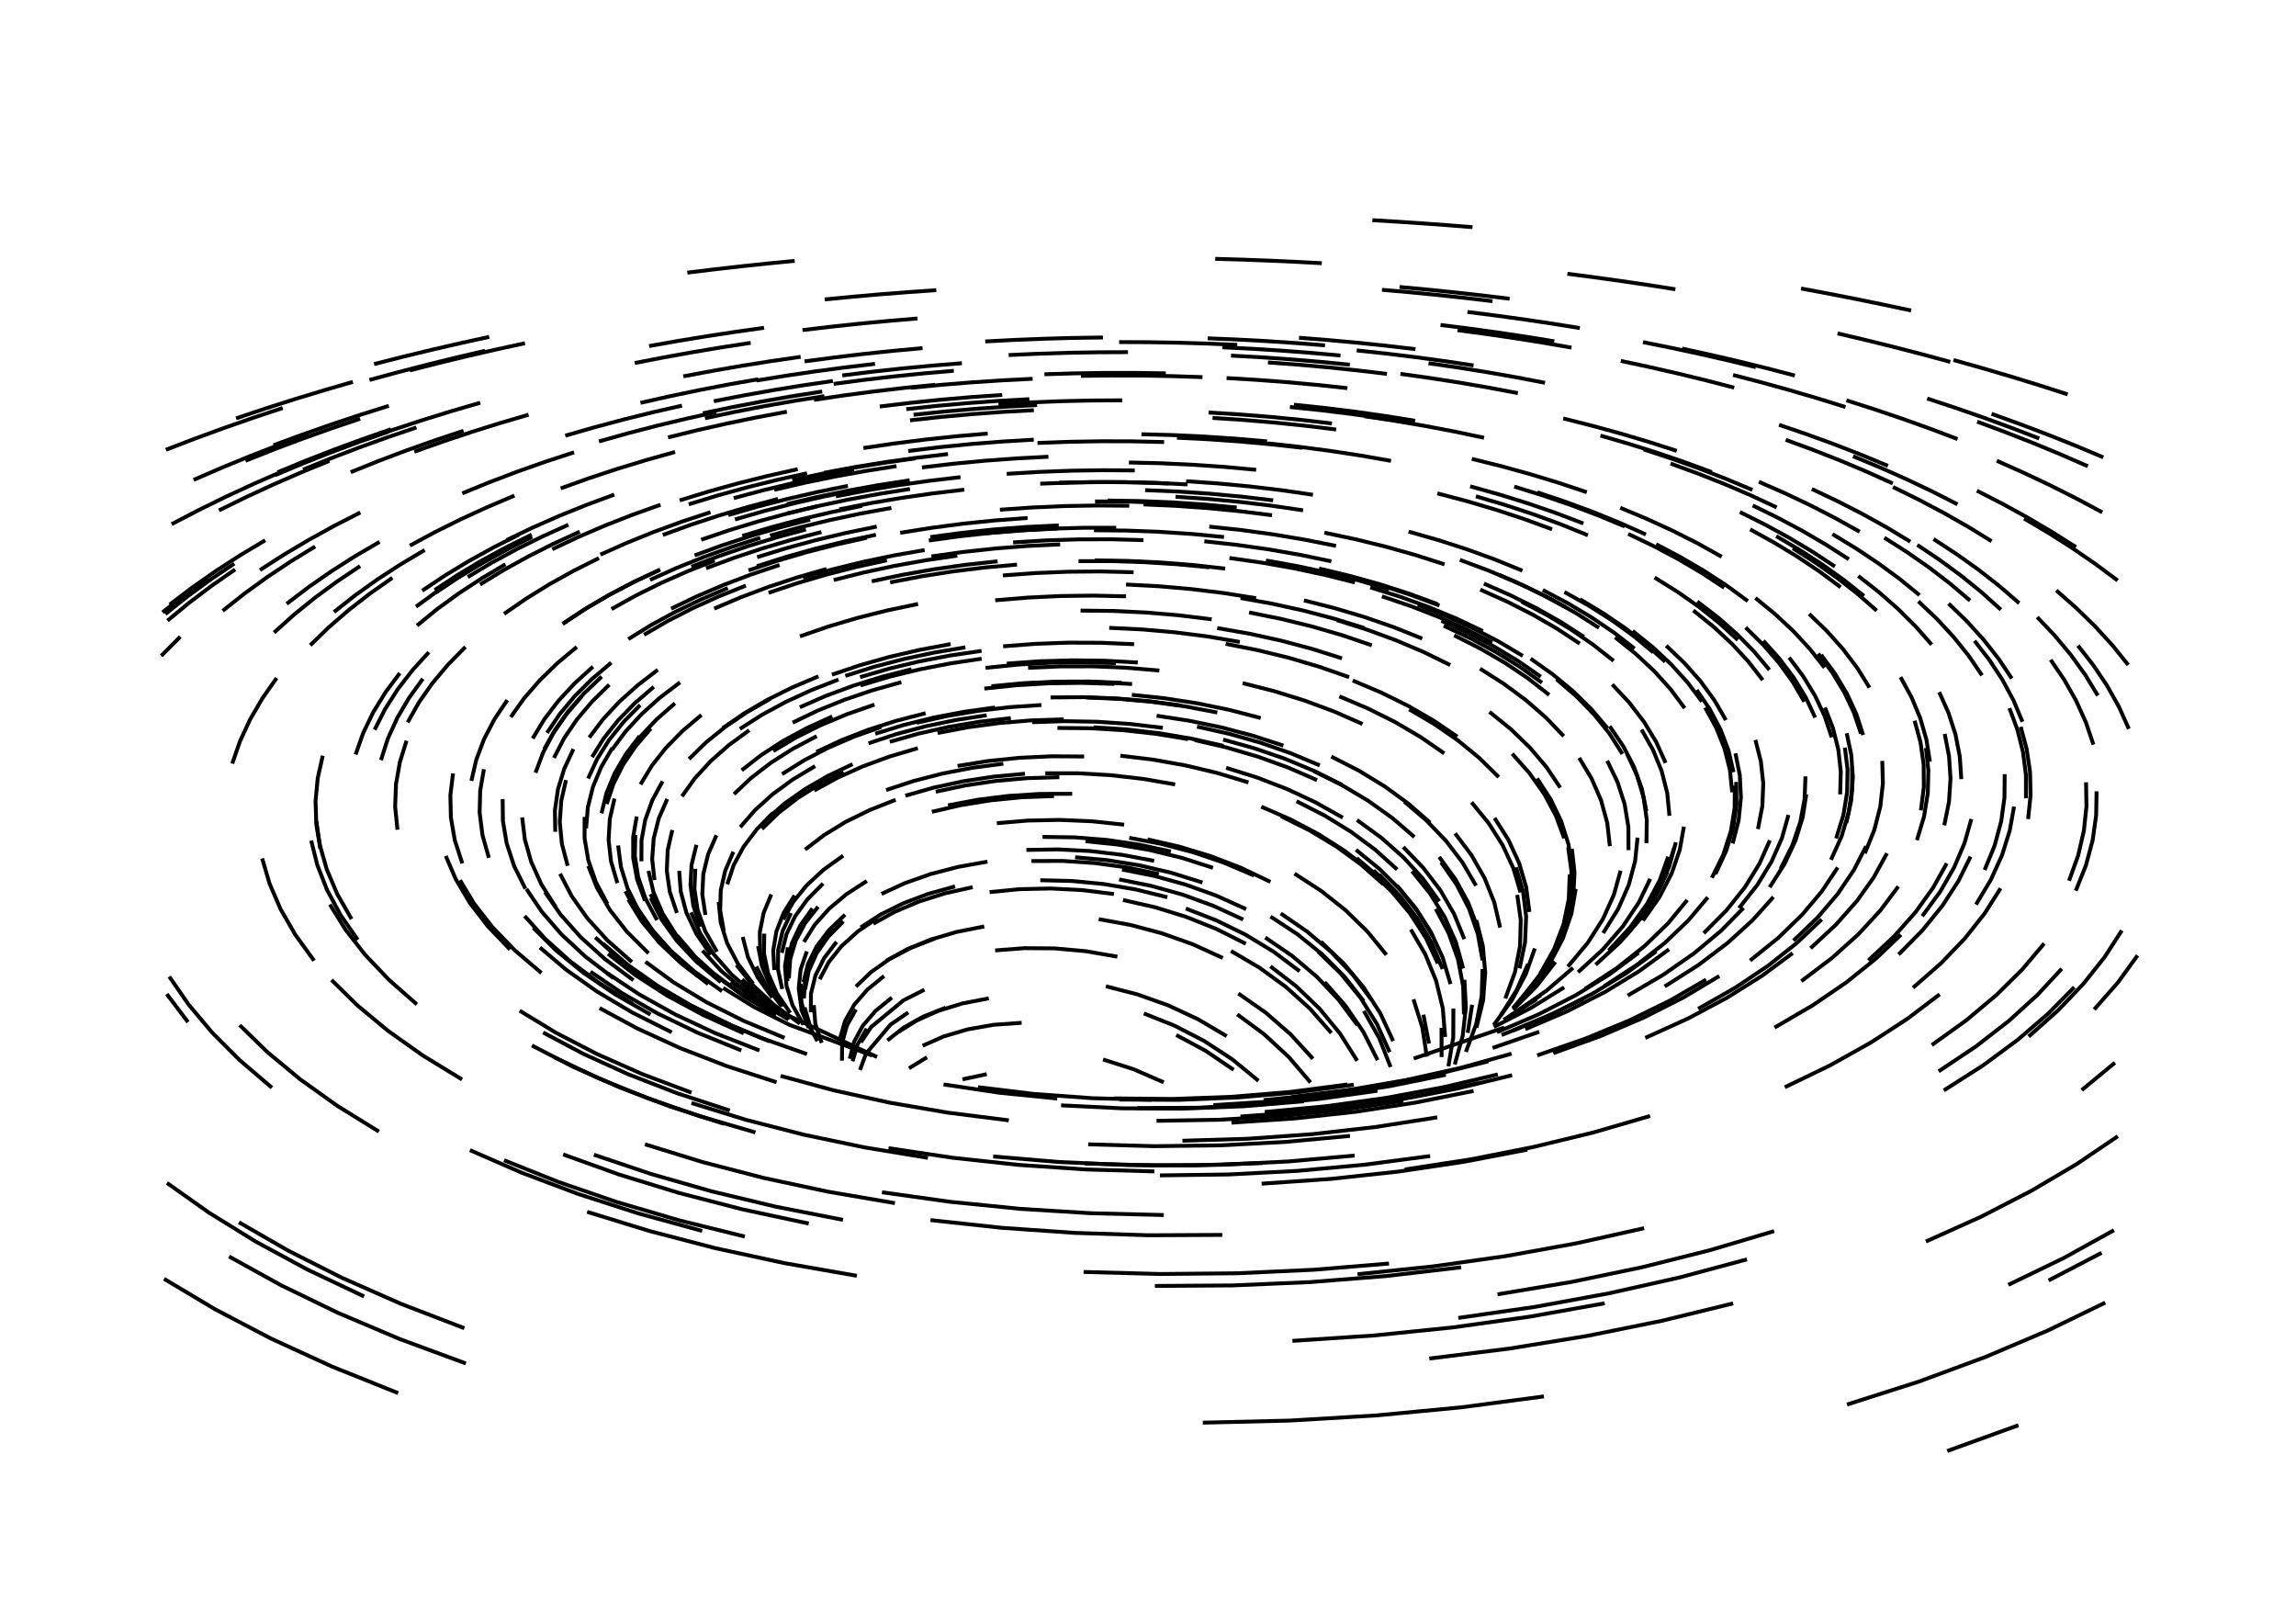<svg height="210mm" viewBox="0 0 297 210" width="297mm" xmlns="http://www.w3.org/2000/svg">
<g fill="none" stroke="black" stroke-width="0.5">
<polyline points="21.221 165.397 27.81 169.328 35.059 173.122 42.96 176.749 51.497 180.176"/>
<polyline points="29.628 162.508 36.343 166.223 43.697 169.788 51.679 173.172 60.267 176.344"/>
<polyline points="75.948 156.732 83.996 159.208 92.526 161.429 101.489 163.369 110.831 165.006"/>
<polyline points="114.087 154.2 122.908 155.435 131.973 156.346 141.21 156.918 150.542 157.144"/>
<polyline points="150.033 152.017 158.937 151.898 167.785 151.436 176.496 150.638 184.999 149.514"/>
<polyline points="181.718 151.253 190.181 149.952 198.328 148.35 206.102 146.469 213.45 144.332"/>
<polyline points="212.827 134.237 218.397 131.707 223.439 129.017 227.939 126.195 231.891 123.269"/>
<polyline points="232 121.658 235.136 118.643 237.735 115.589 239.812 112.517 241.386 109.45"/>
<polyline points="241.229 110.366 242.462 107.312 243.231 104.292 243.563 101.322 243.483 98.413"/>
<polyline points="241.011 95.058 240.115 92.326 238.892 89.685 237.369 87.139 235.57 84.692"/>
<polyline points="236.013 86.35 234.121 83.94 231.985 81.634 229.627 79.433 227.067 77.337"/>
<polyline points="226.093 77.741 223.362 75.744 220.463 73.854 217.414 72.07 214.229 70.39"/>
<polyline points="212.9 69.131 209.527 67.62 206.054 66.209 202.494 64.895 198.854 63.679"/>
<polyline points="200.765 68.453 197.176 67.138 193.5 65.927 189.748 64.818 185.928 63.809"/>
<polyline points="179.935 59.608 175.987 58.914 172.007 58.306 168 57.782 163.97 57.343"/>
<polyline points="163.904 57.085 159.859 56.733 155.799 56.462 151.729 56.271 147.651 56.161"/>
<polyline points="150.585 57.172 146.492 57.079 142.395 57.068 138.299 57.139 134.207 57.292"/>
<polyline points="133.722 56.866 129.645 57.108 125.578 57.432 121.526 57.837 117.493 58.325"/>
<polyline points="118.382 59.286 114.359 59.855 110.364 60.51 106.403 61.253 102.481 62.085"/>
<polyline points="103.192 60.676 99.3 61.552 95.453 62.516 91.657 63.571 87.92 64.716"/>
<polyline points="85.44 65.284 81.812 66.578 78.262 67.967 74.801 69.454 71.438 71.038"/>
<polyline points="68.837 69.435 65.537 71.092 62.347 72.846 59.28 74.701 56.349 76.656"/>
<polyline points="54.937 71.139 51.812 72.995 48.805 74.949 45.931 77.001 43.202 79.155"/>
<polyline points="46.581 73.212 43.591 75.212 40.731 77.311 38.013 79.51 35.454 81.81"/>
<polyline points="35.783 87.693 33.948 90.31 32.364 93.028 31.054 95.844 30.041 98.756"/>
<polyline points="41.751 97.734 41.102 100.631 40.816 103.61 40.92 106.661 41.441 109.775"/>
<polyline points="40.252 108.714 41.045 111.872 42.296 115.074 44.033 118.306 46.276 121.549"/>
<polyline points="42.67 116.98 44.687 120.227 47.223 123.477 50.298 126.71 53.927 129.904"/>
<polyline points="42.879 126.739 46.251 130.05 50.186 133.316 54.691 136.512 59.773 139.614"/>
<polyline points="60.787 148.754 67.498 151.678 74.762 154.414 82.553 156.933 90.835 159.207"/>
<polyline points="83.427 147.995 90.868 150.293 98.771 152.344 107.089 154.123 115.766 155.606"/>
<polyline points="120.361 157.803 129.593 158.798 139.012 159.454 148.544 159.762 158.108 159.717"/>
<polyline points="163.199 153.09 172.116 152.475 180.864 151.527 189.371 150.259 197.568 148.687"/>
<polyline points="198.847 136.495 205.056 134.337 210.786 131.965 216.007 129.409 220.695 126.699"/>
<polyline points="219.667 130.471 224.482 127.734 228.751 124.875 232.471 121.924 235.644 118.907"/>
<polyline points="234.213 122.636 237.472 119.607 240.195 116.536 242.394 113.446 244.088 110.358"/>
<polyline points="247.963 108.666 248.887 105.6 249.372 102.582 249.445 99.622 249.131 96.732"/>
<polyline points="249.646 98.513 249.192 95.651 248.389 92.87 247.264 90.175 245.842 87.574"/>
<polyline points="241.828 88.934 240.253 86.4 238.411 83.964 236.327 81.63 234.022 79.399"/>
<polyline points="238.097 75.948 235.382 73.93 232.517 72.011 229.516 70.191 226.393 68.467"/>
<polyline points="229.82 65.622 226.499 64.076 223.098 62.617 219.627 61.244 216.093 59.954"/>
<polyline points="216.897 58.315 213.284 57.155 209.63 56.071 205.938 55.059 202.214 54.12"/>
<polyline points="199.852 49.51 196.101 48.793 192.339 48.134 188.567 47.53 184.786 46.982"/>
<polyline points="183.097 45.159 179.337 44.718 175.573 44.325 171.806 43.981 168.036 43.685"/>
<polyline points="171.398 44.669 167.61 44.368 163.818 44.116 160.024 43.912 156.228 43.755"/>
<polyline points="160.042 44.599 156.226 44.437 152.409 44.324 148.59 44.259 144.768 44.243"/>
<polyline points="145.912 45.544 142.053 45.561 138.194 45.629 134.334 45.749 130.474 45.92"/>
<polyline points="133.576 48.99 129.639 49.191 125.705 49.451 121.775 49.771 117.851 50.152"/>
<polyline points="120.938 49.77 117.016 50.163 113.102 50.618 109.196 51.135 105.301 51.715"/>
<polyline points="106.643 51.233 102.758 51.849 98.887 52.53 95.031 53.277 91.193 54.09"/>
<polyline points="92.641 53.298 88.816 54.142 85.012 55.053 81.232 56.035 77.479 57.088"/>
<polyline points="74.259 58.5 70.576 59.706 66.934 60.991 63.341 62.356 59.8 63.803"/>
<polyline points="66.546 64.098 63.048 65.581 59.623 67.151 56.279 68.812 53.025 70.566"/>
<polyline points="49.101 70.079 45.926 71.937 42.856 73.891 39.905 75.942 37.084 78.092"/>
<polyline points="30.417 73.647 27.381 75.756 24.459 77.963 21.662 80.27"/>
<polyline points="23.322 82.347 20.854 84.83"/>
<polyline points="26.893 74.756 23.898 76.925 21.021 79.194"/>
<polyline points="30.302 72.89 27.218 74.969 24.241 77.145 21.383 79.42"/>
<polyline points="34.307 69.872 31.075 71.81 27.931 73.841 24.887 75.968 21.954 78.194"/>
<polyline points="40.764 70.681 37.608 72.616 34.555 74.647 31.616 76.775 28.803 79.003"/>
<polyline points="36.395 61.019 32.791 62.591 29.221 64.242 25.69 65.975 22.204 67.792"/>
<polyline points="36.572 52.769 32.796 54.023 29.017 55.34 25.236 56.721 21.456 58.17"/>
<polyline points="39.807 56.167 36.095 57.534 32.395 58.97 28.712 60.479 25.047 62.063"/>
<polyline points="42.602 59.603 38.98 61.088 35.39 62.649 31.836 64.291 28.324 66.014"/>
<polyline points="46.608 66.282 43.24 68.006 39.949 69.82 36.741 71.725 33.629 73.725"/>
<polyline points="50.761 74.728 47.869 76.758 45.123 78.888 42.538 81.12 40.131 83.455"/>
<polyline points="51.717 87.057 49.862 89.542 48.274 92.128 46.977 94.811 45.997 97.586"/>
<polyline points="52.587 95.807 51.726 98.568 51.225 101.411 51.113 104.33 51.417 107.313"/>
<polyline points="57.66 110.701 58.963 113.725 60.77 116.764 63.101 119.797 65.975 122.802"/>
<polyline points="69.84 122.544 73.262 125.442 77.248 128.256 81.795 130.957 86.896 133.517"/>
<polyline points="88.327 129.525 93.155 131.985 98.518 134.265 104.387 136.334"/>
<polyline points="108.168 135.088"/>
<polyline points="112.12 133.044 110.923 135.089 110.287 137.259"/>
<polyline points="112.952 137.574"/>
<polyline points="115.985 137.716"/>
<polyline points="119.906 136.74 117.59 138.165"/>
<polyline points="122.055 140.256 129.285 141.33 136.762 142.079"/>
<polyline points="137.261 142.957 145.082 143.343 152.979 143.384 160.869 143.078 168.669 142.43"/>
<polyline points="167.062 141.882 174.601 140.943 181.905 139.683 188.902 138.121 195.53 136.28"/>
<polyline points="193.073 135.534 199.105 133.445"/>
<polyline points="197.31 133.11 202.741 130.787 207.665 128.268 212.056 125.587 215.898 122.777"/>
<polyline points="215.335 127.584 219.674 124.829 223.464 121.964 226.703 119.016 229.397 116.015"/>
<polyline points="228.915 114.759 230.842 111.728 232.259 108.701 233.188 105.698 233.653 102.735"/>
<polyline points="238.029 102.74 238.118 99.82 237.802 96.968 237.11 94.194 236.069 91.506"/>
<polyline points="234.803 92.8 233.566 90.168 232.02 87.634 230.191 85.201 228.103 82.874"/>
<polyline points="224.799 82.775 222.403 80.587 219.796 78.511 216.998 76.546 214.028 74.692"/>
<polyline points="210.179 68.098 206.73 66.66 203.191 65.322 199.569 64.08 195.876 62.934"/>
<polyline points="191.969 56.623 188.137 55.812 184.274 55.078 180.385 54.418 176.473 53.831"/>
<polyline points="172.842 55.553 168.867 55.065 164.874 54.654 160.867 54.317 156.847 54.054"/>
<polyline points="155.546 48.775 151.618 48.646 147.687 48.575 143.753 48.564 139.819 48.611"/>
<polyline points="142.676 43.648 138.87 43.705 135.063 43.81 131.255 43.961 127.446 44.16"/>
<polyline points="124.43 46.977 120.557 47.289 116.685 47.656 112.818 48.078 108.955 48.557"/>
<polyline points="107.736 49.273 103.872 49.837 100.017 50.461 96.172 51.145 92.339 51.891"/>
<polyline points="88.21 52.46 84.408 53.331 80.625 54.268 76.862 55.273 73.123 56.347"/>
<polyline points="68.377 53.633 64.649 54.729 60.94 55.891 57.253 57.122 53.59 58.423"/>
<polyline points="53.867 55.284 50.171 56.541 46.493 57.867 42.837 59.264 39.207 60.734"/>
<polyline points="46.582 54.156 42.858 55.414 39.142 56.737 35.439 58.13 31.75 59.592"/>
<polyline points="45.642 49.393 41.877 50.485 38.104 51.633 34.325 52.839 30.539 54.106"/>
<polyline points="50.215 55.828 46.524 57.127 42.851 58.496 39.201 59.937 35.577 61.453"/>
<polyline points="50.57 55.517 46.874 56.802 43.196 58.157 39.538 59.583 35.905 61.083"/>
<polyline points="50.295 52.488 46.559 53.665 42.827 54.905 39.103 56.21 35.389 57.582"/>
<polyline points="59.961 55.712 56.271 56.943 52.605 58.245 48.967 59.62 45.36 61.069"/>
<polyline points="62.122 52.086 58.391 53.176 54.669 54.329 50.96 55.547 47.265 56.831"/>
<polyline points="62.743 45.369 59.02 46.238 55.287 47.155 51.545 48.123 47.794 49.142"/>
<polyline points="63.284 43.567 59.581 44.379 55.865 45.235 52.135 46.138 48.393 47.089"/>
<polyline points="67.905 44.39 64.194 45.198 60.473 46.053 56.743 46.956 53.004 47.909"/>
<polyline points="67.114 69.149 63.815 70.813 60.624 72.575 57.554 74.436 54.617 76.397"/>
<polyline points="55.477 84.348 53.336 86.704 51.437 89.163 49.803 91.723 48.459 94.381"/>
<polyline points="54.702 87.786 52.904 90.271 51.385 92.856 50.168 95.537 49.279 98.31"/>
<polyline points="58.603 100.027 58.258 102.848 58.326 105.737 58.832 108.683 59.805 111.671"/>
<polyline points="59.505 113.842 61.333 116.875 63.688 119.902 66.586 122.899 70.04 125.843"/>
<polyline points="67.224 130.722 71.958 133.594 77.251 136.336 83.089 138.921 89.453 141.32"/>
<polyline points="89.445 142.659 96.47 144.826 103.944 146.747 111.818 148.396 120.037 149.752"/>
<polyline points="114.934 148.495 123.22 149.737 131.762 150.66 140.486 151.252 149.317 151.504"/>
<polyline points="152.956 147.537 161.4 147.28 169.759 146.684 177.954 145.757 185.913 144.512"/>
<polyline points="187.359 137.908 187.988 134.137 188.003 130.435"/>
<polyline points="189.372 131.187 189.268 127.574 188.599 124.076 187.405 120.725 185.73 117.548"/>
<polyline points="186.172 116.574 184.046 113.623 181.536 110.88 178.686 108.356 175.539 106.059"/>
<polyline points="173.705 105.759 170.199 103.788 166.49 102.055 162.615 100.561 158.608 99.304"/>
<polyline points="158.258 96.464 154.124 95.534 149.928 94.825 145.696 94.336 141.453 94.064"/>
<polyline points="140.242 97.842 136.04 97.812 131.891 98.008 127.823 98.425 123.864 99.06"/>
<polyline points="118.724 96.764 115.057 97.85 111.58 99.128 108.324 100.593 105.321 102.238"/>
<polyline points="105.436 99.085 102.542 100.823 99.941 102.725 97.664 104.78 95.748 106.978"/>
<polyline points="92.68 108.024 91.599 110.482 90.977 113.033 90.849 115.657 91.246 118.331"/>
<polyline points="89.4 118.002 90.579 120.723 92.333 123.428 94.677 126.083 97.618 128.652"/>
<polyline points="97.525 128.828 101.227 131.256"/>
<polyline points="102.763 131.947"/>
<polyline points="103.015 132.512"/>
<polyline points="103.598 130.438 104.612 132.935"/>
<polyline points="104.072 130.295 104.816 132.777"/>
<polyline points="105.27 130.003 105.471 132.43 106.287 134.878"/>
<polyline points="110.719 130.551 109.549 132.654 108.933 134.878 108.913 137.181"/>
<polyline points="100.981 139.151 107.809 141.011 115.043 142.605 122.625 143.907 130.491 144.899"/>
<polyline points="128.474 149.57 137.06 150.293 145.784 150.679 154.569 150.722 163.333 150.422"/>
<polyline points="165.402 144.156 173.331 143.351 181.053 142.222 188.495 140.786 195.593 139.064"/>
<polyline points="194.235 133.865 199.79 131.621 204.849 129.167"/>
<polyline points="205.045 127.892 209.185 125.173 212.77 122.328 215.793 119.392 218.258 116.396"/>
<polyline points="221.441 113.538 222.924 110.509 223.896 107.497 224.383 104.522 224.411 101.601"/>
<polyline points="224.067 102.47 223.775 99.598 223.074 96.808 221.994 94.108 220.564 91.509"/>
<polyline points="220.145 90.73 218.304 88.273 216.179 85.929 213.797 83.704 211.18 81.599"/>
<polyline points="211.441 83.887 208.762 81.806 205.875 79.849 202.802 78.017 199.562 76.31"/>
<polyline points="196.933 73.814 193.405 72.372 189.766 71.05 186.028 69.844 182.205 68.755"/>
<polyline points="186.859 72.994 183.096 71.787 179.243 70.702 175.313 69.738 171.316 68.893"/>
<polyline points="172.823 70.609 168.794 69.803 164.711 69.119 160.586 68.555 156.426 68.109"/>
<polyline points="158.327 69.457 154.147 69.058 149.946 68.78 145.732 68.621 141.514 68.582"/>
<polyline points="144.388 68.259 140.173 68.258 135.964 68.375 131.771 68.608 127.602 68.959"/>
<polyline points="129.049 72.594 124.895 73.047 120.789 73.629 116.741 74.34 112.764 75.181"/>
<polyline points="114.721 72.462 110.761 73.329 106.882 74.319 103.097 75.433 99.417 76.672"/>
<polyline points="96.479 75.739 92.963 77.147 89.584 78.677 86.359 80.329 83.304 82.102"/>
<polyline points="85.089 86.629 82.468 88.639 80.098 90.772 78.007 93.023 76.22 95.387"/>
<polyline points="74.177 96.877 72.988 99.427 72.18 102.068 71.783 104.789 71.825 107.577"/>
<polyline points="75.62 105.658 75.617 108.415 76.091 111.222 77.068 114.061 78.573 116.909"/>
<polyline points="81.276 116.346 83.007 119.155 85.301 121.933 88.17 124.65 91.619 127.275"/>
<polyline points="92.393 125.944 95.786 128.505 99.759 130.931"/>
<polyline points="96.319 127.82 99.751 130.306 113.452 136.708"/>
<polyline points="117.49 130.941 115.191 132.519 112.018 136.278 111.242 138.387"/>
<polyline points="115.374 129.018 113.256 130.743 111.609 132.66 110.483 134.737 109.922 136.933"/>
<polyline points="114.36 126.229 112.202 127.99 110.502 129.94 109.31 132.047 108.668 134.276"/>
<polyline points="103.568 127.226 103.681 129.688 104.396 132.178 105.736 134.654"/>
<polyline points="104.366 123.047 103.567 125.39 103.315 127.82 103.645 130.303 104.585 132.798"/>
<polyline points="97.834 124.993 99.176 127.602 101.129 130.168"/>
<polyline points="95.997 126.668 98.832 129.225 102.267 131.661"/>
<polyline points="94.549 126.972 97.989 129.49 102.01 131.863"/>
<polyline points="101.916 122.524 101.544 124.975 101.736 127.485 102.523 130.019 103.927 132.538"/>
<polyline points="93.543 127.778 97.544 130.244 102.108 132.545 112.807 136.514"/>
<polyline points="119.575 128.005 116.868 129.377 112.711 132.806 111.362 134.8"/>
<polyline points="122.312 130.328 119.411 131.485 116.888 132.905 114.798 134.558"/>
<polyline points="126.509 140.609 133.812 141.491 141.318 142.037 148.946 142.237"/>
<polyline points="147.116 143.315 155.007 143.265 162.868 142.869 170.619 142.133 178.179 141.068"/>
<polyline points="179.881 137.999 178.402 134.251 176.419 130.746"/>
<polyline points="176.404 129.484 173.91 126.31 171.034 123.422 167.83 120.83 164.35 118.543"/>
<polyline points="161.2 117.588 157.351 115.844 153.361 114.409 149.275 113.282 145.137 112.458"/>
<polyline points="144.095 115.63 139.97 115.118 135.887 114.911 131.888 115.001 128.014 115.38"/>
<polyline points="125.819 114.737 122.213 115.548 118.84 116.616 115.743 117.927 112.968 119.467"/>
<polyline points="113.462 118.764 110.959 120.469 108.857 122.368 107.2 124.438 106.034 126.652"/>
<polyline points="108.209 121.818 106.601 123.917 105.484 126.155 104.901 128.502 104.888 130.924"/>
<polyline points="98.062 122.361 98.558 124.95 99.643 127.547 101.338 130.116"/>
<polyline points="95.257 124.803 97.39 127.427 100.128 129.968 103.47 132.388"/>
<polyline points="98.863 120.752 98.825 123.289 99.354 125.868 100.478 128.452 102.215 131.003"/>
<polyline points="96.075 121.179 96.757 123.806 98.026 126.432 99.901 129.023"/>
<polyline points="90.865 122.943 93.328 125.611 96.385 128.192 100.031 130.65"/>
<polyline points="102.319 118.083 101.234 120.419 100.66 122.856 100.632 125.364 101.182 127.912"/>
<polyline points="107.8 120.046 106.091 122.132 104.859 124.361 104.146 126.706 103.99 129.133"/>
<polyline points="109.087 119.165 107.129 121.156 105.624 123.305 104.616 125.585 104.145 127.967"/>
<polyline points="105.089 117.491 103.526 119.673 102.44 121.985 101.871 124.401 101.856 126.888"/>
<polyline points="105.824 117.271 104.139 119.409 102.921 121.685 102.212 124.071 102.049 126.538"/>
<polyline points="102.781 115.81 101.368 118.071 100.435 120.45 100.021 122.921 100.159 125.455"/>
<polyline points="99.772 115.683 98.777 118.076 98.285 120.563 98.332 123.118 98.949 125.708"/>
<polyline points="92.961 116.65 93.225 119.291 94.044 121.96 95.442 124.625 97.437 127.253"/>
<polyline points="87.57 120.98 89.895 123.701 92.806 126.349 96.303 128.892 100.378 131.292"/>
<polyline points="109.316 118.304 107.263 120.264 105.652 122.387 104.527 124.646 103.928 127.014"/>
<polyline points="106.471 114.269 104.45 116.305 102.859 118.494 101.739 120.813 101.128 123.235"/>
<polyline points="112.127 113.942 109.493 115.649 107.231 117.545 105.384 119.611 103.992 121.825"/>
<polyline points="109.07 110.665 106.536 112.484 104.373 114.477 102.62 116.628 101.319 118.915"/>
<polyline points="94.865 110.168 93.812 112.61 93.232 115.147 93.16 117.754 93.626 120.407"/>
<polyline points="89.941 112.367 89.831 115.004 90.243 117.689 91.203 120.397 92.736 123.097"/>
<polyline points="83.492 124.387 87.154 127.065 91.385 129.62 96.171 132.022 101.49 134.237"/>
<polyline points="80.959 124.732 84.778 127.435 89.161 130.017 94.096 132.445 99.561 134.688"/>
<polyline points="77.558 130.381 82.487 133.042 87.961 135.546 93.958 137.865 100.448 139.97"/>
<polyline points="76.83 149.346 84.193 151.829 92.047 154.078 100.348 156.066 109.047 157.77"/>
<polyline points="127.643 138.926 124.504 139.593"/>
<polyline points="132.153 132.284 128.538 132.539 125.16 133.133 122.078 134.043 119.35 135.243"/>
<polyline points="127.903 129.12 124.49 129.779 121.364 130.742 118.579 131.985 116.19 133.482"/>
<polyline points="120.909 121.387 117.814 122.595 115.05 124.048 112.668 125.725 110.715 127.602"/>
<polyline points="123.543 114.639 120.063 115.608 116.839 116.826 113.916 118.276 111.339 119.943"/>
<polyline points="127.316 119.821 123.735 120.532 120.397 121.519 117.349 122.767 114.641 124.257"/>
<polyline points="127.733 111.439 123.972 112.111 120.407 113.037 117.079 114.207 114.031 115.607"/>
<polyline points="115.856 103.438 112.509 104.761 109.416 106.283 106.612 107.994 104.137 109.883"/>
<polyline points="99.991 105.136 97.898 107.253 96.191 109.508 94.904 111.888 94.076 114.372"/>
<polyline points="87.858 112.635 88.059 115.322 88.79 118.044 90.077 120.773 91.94 123.481"/>
<polyline points="84.174 116.151 85.583 118.93 87.556 121.688 90.107 124.396 93.242 127.021"/>
<polyline points="82.4 117.384 84.289 120.179 86.748 122.935 89.785 125.619 93.402 128.199"/>
<polyline points="78.572 125.878 82.664 128.597 87.317 131.188 92.516 133.621 98.238 135.865"/>
<polyline points="78.646 123.361 82.197 126.123 86.314 128.778 90.991 131.296 96.209 133.646"/>
<polyline points="76.387 125.672 80.436 128.43 85.046 131.067 90.206 133.553 95.894 135.858"/>
<polyline points="77.989 122.03 81.254 124.821 85.088 127.519 89.486 130.093 94.435 132.512"/>
<polyline points="84.153 115.63 85.439 118.408 87.285 121.171 89.708 123.89 92.715 126.533"/>
<polyline points="80.897 115.255 82.403 118.067 84.465 120.859 87.099 123.603 90.312 126.266"/>
<polyline points="76.998 121.232 80.108 124.046 83.786 126.775 88.03 129.39 92.83 131.859"/>
<polyline points="83.884 112.633 84.533 115.388 85.72 118.16 87.466 120.922 89.787 123.644"/>
<polyline points="90.09 109.264 89.46 111.827 89.315 114.464 89.688 117.151 90.606 119.864"/>
<polyline points="86.965 107.35 86.37 109.943 86.251 112.609 86.637 115.325 87.558 118.069"/>
<polyline points="82.184 107.975 82.119 110.678 82.548 113.432 83.498 116.214 84.993 119.001"/>
<polyline points="79.96 109.347 80.316 112.111 81.183 114.909 82.585 117.717 84.543 120.509"/>
<polyline points="76.097 111.991 77.227 114.837 78.89 117.687 81.106 120.514 83.888 123.292"/>
<polyline points="68.995 120.006 71.94 122.933 75.445 125.796 79.514 128.568 84.144 131.22"/>
<polyline points="71.706 136.739 77.426 139.456 83.685 142.001 90.459 144.346 97.712 146.462"/>
<polyline points="72.846 149.307 80.066 151.904 87.793 154.277 95.991 156.401 104.611 158.248"/>
<polyline points="140.168 164.506 150.092 164.771 160.037 164.677 169.923 164.224 179.673 163.418"/>
<polyline points="175.606 164.797 185.318 163.794 194.777 162.457 203.916 160.801 212.675 158.847"/>
<polyline points="193.714 167.401 203.268 165.8 212.453 163.887 221.211 161.687 229.496 159.224"/>
<polyline points="230.873 140.619 236.715 137.796 242.005 134.834 246.736 131.76 250.906 128.6"/>
<polyline points="247.46 127.747 251.088 124.574 254.174 121.36 256.732 118.126 258.782 114.893"/>
<polyline points="256.722 112.517 258.021 109.346 258.869 106.216 259.291 103.137 259.316 100.123"/>
<polyline points="262.075 103.241 262.063 100.212 261.684 97.256 260.965 94.381 259.93 91.592"/>
<polyline points="261.617 93.352 260.462 90.593 259.028 87.926 257.337 85.355 255.412 82.881"/>
<polyline points="256.387 87.349 254.657 84.808 252.693 82.364 250.518 80.018 248.149 77.772"/>
<polyline points="248.3 76.969 245.697 74.852 242.942 72.832 240.05 70.908 237.036 69.079"/>
<polyline points="240.556 68.771 237.43 67.024 234.208 65.367 230.902 63.797 227.52 62.314"/>
<polyline points="226.682 63.364 223.259 61.931 219.77 60.582 216.222 59.314 212.622 58.126"/>
<polyline points="205.258 63.661 201.631 62.448 197.939 61.326 194.19 60.292 190.39 59.346"/>
<polyline points="183.059 54.424 179.166 53.797 175.251 53.242 171.319 52.757 167.372 52.341"/>
<polyline points="172.299 54.773 168.33 54.309 164.344 53.917 160.345 53.599 156.335 53.353"/>
<polyline points="150.803 48.286 146.879 48.229 142.953 48.229 139.026 48.288 135.1 48.405"/>
<polyline points="133.152 51.624 129.162 51.847 125.177 52.136 121.2 52.492 117.232 52.916"/>
<polyline points="113.186 47.058 109.341 47.515 105.5 48.026 101.664 48.593 97.833 49.217"/>
<polyline points="98.083 49.048 94.261 49.722 90.447 50.455 86.643 51.248 82.851 52.102"/>
<polyline points="87.328 58.454 83.56 59.509 79.834 60.645 76.155 61.862 72.53 63.163"/>
<polyline points="73.522 67.867 70.11 69.41 66.796 71.051 63.593 72.79 60.512 74.63"/>
<polyline points="65.387 72.978 62.301 74.806 59.354 76.736 56.56 78.769 53.937 80.907"/>
<polyline points="60.204 83.668 57.955 85.954 55.945 88.344 54.195 90.837 52.731 93.43"/>
<polyline points="62.597 99.488 62.115 102.256 62.043 105.096 62.408 107.994 63.239 110.938"/>
<polyline points="68.09 114.969 70.083 117.915 72.619 120.837 75.711 123.71 79.367 126.508"/>
<polyline points="70.257 133.535 75.491 136.316 81.274 138.945 87.587 141.393 94.401 143.631"/>
<polyline points="68.808 135.219 74.23 138.018 80.201 140.66 86.7 143.118 93.7 145.362"/>
<polyline points="65.199 150.055 72.213 152.859 79.766 155.457 87.823 157.823 96.343 159.929"/>
<polyline points="140.342 150.477 149.098 150.734 157.883 150.647 166.62 150.218 175.229 149.452"/>
<polyline points="169.523 139.999 166.7 136.699 163.521 133.762 160.048 131.196"/>
<polyline points="158.68 134.012 154.956 131.815 151.07 130.011 147.082 128.596 143.049 127.56"/>
<polyline points="144.538 123.732 140.472 123.025 136.449 122.661 132.517 122.631 128.728 122.921"/>
<polyline points="136.337 102.96 132.219 103.111 128.193 103.503 124.29 104.132 120.544 104.991"/>
<polyline points="129.785 98.773 125.775 99.304 121.892 100.052 118.165 101.012 114.626 102.18"/>
<polyline points="110.289 98.829 107.094 100.348 104.158 102.043 101.514 103.906 99.197 105.929"/>
<polyline points="109.111 99.834 106.026 101.428 103.216 103.195 100.714 105.127 98.557 107.215"/>
<polyline points="86.314 103.334 85.221 105.837 84.561 108.432 84.363 111.102 84.661 113.826"/>
<polyline points="82.366 105.6 81.903 108.246 81.908 110.96 82.41 113.721 83.436 116.508"/>
<polyline points="72.447 113.006 73.95 115.898 75.99 118.781 78.583 121.631 81.741 124.421"/>
<polyline points="70.491 115.375 72.52 118.295 75.096 121.187 78.233 124.025 81.936 126.781"/>
<polyline points="67.857 118.464 70.514 121.411 73.726 124.308 77.5 127.128 81.839 129.844"/>
<polyline points="79.487 103.284 78.882 105.925 78.723 108.639 79.041 111.409 79.863 114.215"/>
<polyline points="85.71 101.047 84.382 103.499 83.462 106.051 82.98 108.688 82.97 111.392"/>
<polyline points="73.215 100.886 72.601 103.563 72.413 106.314 72.68 109.124 73.431 111.977"/>
<polyline points="67.547 105.721 67.893 108.575 68.715 111.471 70.038 114.391 71.884 117.314"/>
<polyline points="65.02 103.345 65.054 106.179 65.538 109.067 66.501 111.994 67.966 114.941"/>
<polyline points="79.206 96.738 77.768 99.199 76.704 101.759 76.042 104.407 75.814 107.13"/>
<polyline points="82.738 95.204 80.952 97.546 79.515 99.998 78.457 102.55 77.809 105.19"/>
<polyline points="84.187 94.223 82.229 96.501 80.606 98.895 79.348 101.394 78.484 103.987"/>
<polyline points="82.81 91.186 80.641 93.397 78.776 95.723 77.244 98.16 76.075 100.699"/>
<polyline points="75.251 90.06 73.273 92.374 71.599 94.796 70.256 97.321 69.273 99.94"/>
<polyline points="65.62 90.549 63.962 93.015 62.618 95.581 61.614 98.241 60.977 100.986"/>
<polyline points="40.918 106.179 41.373 109.284 42.268 112.442 43.628 115.64 45.479 118.863"/>
<polyline points="33.91 111.025 34.869 114.28 36.292 117.578 38.204 120.904 40.629 124.242"/>
<polyline points="30.997 132.578 34.63 136.109 38.837 139.598 43.631 143.023 49.017 146.357"/>
<polyline points="30.902 158.079 37.259 161.743 44.246 165.268 51.855 168.626 60.067 171.784"/>
<polyline points="21.6 152.996 27.025 156.836 33.083 160.582 39.777 164.205 47.099 167.676"/>
<polyline points="21.571 128.56 24.32 132.195"/>
<polyline points="21.88 126.512"/>
<polyline points="21.895 126.307 24.387 129.911 27.417 133.521 31.007 137.116 35.172 140.676"/>
<polyline points="78.809 88.554 76.569 90.755 74.612 93.069 72.965 95.493 71.656 98.02"/>
<polyline points="77.828 87.512 75.532 89.695 73.51 91.992 71.787 94.398 70.391 96.907"/>
<polyline points="76.708 86.218 74.339 88.375 72.231 90.646 70.41 93.027 68.901 95.513"/>
<polyline points="74.611 83.67 72.096 85.771 69.818 87.985 67.799 90.31 66.065 92.741"/>
<polyline points="79.071 85.709 76.589 87.807 74.359 90.021 72.408 92.348 70.76 94.783"/>
<polyline points="84.569 88.834 82.132 90.929 79.969 93.144 78.11 95.476 76.582 97.917"/>
<polyline points="87.301 90.963 84.909 93.064 82.808 95.289 81.027 97.632 79.596 100.085"/>
<polyline points="90.736 92.468 88.29 94.529 86.14 96.719 84.316 99.031 82.849 101.456"/>
<polyline points="87.96 88.253 85.339 90.251 82.98 92.375 80.91 94.621 79.157 96.982"/>
<polyline points="96.918 94.439 94.271 96.374 91.917 98.451 89.887 100.661 88.212 102.995"/>
<polyline points="99.622 90.385 96.604 92.119 93.83 93.997 91.328 96.017 89.127 98.17"/>
<polyline points="105.645 95.21 102.554 96.848 99.719 98.648 97.173 100.603 94.947 102.704"/>
<polyline points="107.653 92.666 104.356 94.167 101.286 95.831 98.47 97.652 95.94 99.625"/>
<polyline points="105.868 87.47 102.459 88.918 99.246 90.519 96.252 92.268 93.505 94.162"/>
<polyline points="108.461 87.885 104.967 89.251 101.66 90.774 98.565 92.449 95.709 94.274"/>
<polyline points="113.112 91.132 109.532 92.383 106.139 93.803 102.961 95.389 100.026 97.137"/>
<polyline points="113.979 94.022 110.442 95.286 107.107 96.728 104.003 98.341 101.161 100.121"/>
<polyline points="116.598 88.223 112.827 89.284 109.209 90.513 105.768 91.907 102.53 93.463"/>
<polyline points="117.902 86.555 114.061 87.54 110.358 88.69 106.816 90.002 103.458 91.476"/>
<polyline points="119.73 92.24 115.932 93.223 112.294 94.388 108.842 95.733 105.604 97.251"/>
<polyline points="122.97 83.3 118.959 84.05 115.05 84.96 111.263 86.028 107.617 87.255"/>
<polyline points="106.911 73.586 103.111 74.683 99.414 75.903 95.834 77.246 92.385 78.713"/>
<polyline points="94.144 76.054 90.695 77.525 87.39 79.116 84.244 80.828 81.276 82.66"/>
<polyline points="85.258 73.734 81.914 75.309 78.707 76.995 75.653 78.792 72.77 80.703"/>
<polyline points="77.474 72.177 74.196 73.823 71.049 75.574 68.047 77.432 65.205 79.396"/>
<polyline points="65.843 70.887 62.64 72.63 59.558 74.474 56.612 76.418 53.814 78.465"/>
<polyline points="68.784 69.137 65.47 70.782 62.265 72.526 59.18 74.369 56.229 76.313"/>
<polyline points="74.99 68.765 71.597 70.323 68.31 71.98 65.14 73.737 62.1 75.596"/>
<polyline points="79.461 63.968 75.862 65.3 72.336 66.724 68.89 68.24 65.536 69.852"/>
<polyline points="85.407 73.664 82.057 75.233 78.843 76.914 75.782 78.707 72.89 80.612"/>
<polyline points="92.451 72.496 88.919 73.895 85.508 75.407 82.231 77.033 79.104 78.773"/>
<polyline points="91.9 66.243 88.211 67.464 84.603 68.784 81.086 70.205 77.671 71.728"/>
<polyline points="98.346 69.558 94.629 70.753 91.005 72.056 87.488 73.47 84.089 74.996"/>
<polyline points="100.836 73.072 97.15 74.306 93.575 75.658 90.126 77.13 86.818 78.721"/>
<polyline points="100.648 64.53 96.816 65.547 93.047 66.661 89.351 67.874 85.738 69.188"/>
<polyline points="104.245 68.475 100.412 69.517 96.659 70.667 92.996 71.927 89.437 73.298"/>
<polyline points="104.806 67.198 100.948 68.197 97.162 69.302 93.46 70.514 89.851 71.833"/>
<polyline points="106.256 68.81 102.396 69.814 98.614 70.929 94.922 72.155 91.332 73.494"/>
<polyline points="105.856 65.444 101.965 66.381 98.138 67.419 94.382 68.559 90.709 69.804"/>
<polyline points="104.392 61.207 100.49 62.075 96.635 63.032 92.832 64.081 89.09 65.222"/>
<polyline points="101.787 53.25 97.911 53.975 94.055 54.77 90.22 55.634 86.412 56.571"/>
<polyline points="97.104 44.342 93.356 44.921 89.607 45.548 85.856 46.224 82.104 46.95"/>
<polyline points="98.835 42.397 95.125 42.92 91.41 43.486 87.69 44.097 83.966 44.754"/>
<polyline points="103.57 46.15 99.772 46.702 95.976 47.306 92.183 47.963 88.394 48.674"/>
<polyline points="106.354 50.634 102.478 51.242 98.614 51.914 94.764 52.649 90.929 53.45"/>
<polyline points="110.494 60.887 106.531 61.635 102.609 62.474 98.733 63.403 94.911 64.425"/>
<polyline points="109.68 62.833 105.728 63.636 101.825 64.534 97.977 65.528 94.193 66.621"/>
<polyline points="110.58 63.41 106.62 64.206 102.71 65.099 98.857 66.091 95.069 67.182"/>
<polyline points="111.497 65.426 107.535 66.242 103.629 67.161 99.787 68.184 96.02 69.312"/>
<polyline points="112.122 69.552 108.179 70.433 104.308 71.429 100.52 72.54 96.829 73.767"/>
<polyline points="113.306 69.164 109.341 70.009 105.446 70.967 101.63 72.04 97.905 73.229"/>
<polyline points="113.407 68.102 109.434 68.925 105.525 69.858 101.691 70.903 97.942 72.062"/>
<polyline points="115.299 65.69 111.293 66.426 107.338 67.266 103.444 68.212 99.62 69.264"/>
<polyline points="115.965 60.286 111.955 60.917 107.979 61.638 104.042 62.449 100.15 63.352"/>
<polyline points="117.709 63.242 113.676 63.884 109.684 64.624 105.74 65.463 101.851 66.402"/>
<polyline points="117.666 62.116 113.636 62.741 109.643 63.462 105.694 64.278 101.796 65.191"/>
<polyline points="119.603 71.139 115.56 71.85 111.582 72.683 107.68 73.639 103.866 74.717"/>
<polyline points="118.756 78.111 114.778 78.946 110.896 79.922 107.124 81.041 103.48 82.3"/>
<polyline points="124.878 83.72 120.832 84.401 116.881 85.244 113.046 86.249 109.347 87.414"/>
<polyline points="126.979 85.195 122.904 85.804 118.921 86.581 115.051 87.526 111.316 88.638"/>
<polyline points="126.97 84.178 122.888 84.78 118.894 85.548 115.009 86.48 111.252 87.576"/>
<polyline points="127.631 92.505 123.609 93.126 119.703 93.94 115.939 94.944 112.343 96.136"/>
<polyline points="128.705 91.501 124.648 92.067 120.697 92.824 116.878 93.77 113.216 94.901"/>
<polyline points="130.753 92.876 126.664 93.348 122.675 94.019 118.812 94.885 115.1 95.943"/>
<polyline points="132.584 100.068 128.519 100.445 124.565 101.048 120.753 101.872 117.114 102.912"/>
<polyline points="137.033 100.515 132.887 100.641 128.82 101 124.864 101.587 121.049 102.398"/>
<polyline points="138.696 102.665 134.54 102.679 130.455 102.937 126.475 103.433 122.631 104.162"/>
<polyline points="134.712 91.179 130.543 91.463 126.447 91.943 122.448 92.616 118.57 93.479"/>
<polyline points="137.606 93.03 133.409 93.169 129.273 93.512 125.222 94.058 121.282 94.802"/>
<polyline points="123.832 71.861 119.736 72.462 115.698 73.189 111.729 74.04 107.841 75.018"/>
<polyline points="124.732 63.329 120.638 63.815 116.577 64.4 112.554 65.085 108.578 65.872"/>
<polyline points="122.628 58.723 118.58 59.2 114.556 59.763 110.56 60.413 106.597 61.15"/>
<polyline points="124.248 61.71 120.168 62.189 116.116 62.762 112.099 63.431 108.123 64.196"/>
<polyline points="127.766 56.07 123.721 56.42 119.69 56.849 115.677 57.358 111.685 57.946"/>
<polyline points="119.333 45.024 115.517 45.377 111.701 45.781 107.886 46.235 104.074 46.74"/>
<polyline points="102.797 33.739 99.343 34.077 95.878 34.443 92.4 34.837 88.909 35.26"/>
<polyline points="118.676 41.191 114.963 41.504 111.247 41.857 107.527 42.253 103.803 42.692"/>
<polyline points="121.112 37.53 117.513 37.778 113.908 38.059 110.298 38.376 106.681 38.728"/>
<polyline points="123.376 47.955 119.483 48.292 115.595 48.687 111.711 49.138 107.834 49.649"/>
<polyline points="129.643 51.079 125.671 51.354 121.706 51.695 117.748 52.101 113.801 52.573"/>
<polyline points="133.736 53.053 129.718 53.274 125.707 53.565 121.705 53.928 117.715 54.362"/>
<polyline points="134.152 52.39 130.146 52.6 126.145 52.879 122.152 53.227 118.169 53.645"/>
<polyline points="135.62 59.071 131.509 59.285 127.409 59.586 123.326 59.976 119.263 60.454"/>
<polyline points="132.921 66.993 128.752 67.304 124.611 67.727 120.504 68.263 116.442 68.911"/>
<polyline points="131.557 73.021 127.379 73.399 123.243 73.908 119.161 74.549 115.145 75.321"/>
<polyline points="137.136 70.408 132.928 70.611 128.744 70.938 124.593 71.388 120.487 71.962"/>
<polyline points="136.768 68.359 132.571 68.571 128.397 68.899 124.254 69.344 120.15 69.906"/>
<polyline points="136.954 67.948 132.759 68.154 128.585 68.475 124.441 68.911 120.335 69.464"/>
<polyline points="146.073 65.41 141.88 65.378 137.689 65.452 133.508 65.635 129.344 65.925"/>
<polyline points="146.786 60.846 142.64 60.816 138.494 60.879 134.353 61.036 130.224 61.285"/>
<polyline points="145.163 51.776 141.159 51.799 137.155 51.89 133.153 52.048 129.155 52.273"/>
<polyline points="151.199 62.532 147.04 62.391 142.876 62.348 138.713 62.404 134.556 62.557"/>
<polyline points="147.911 69.855 143.687 69.745 139.463 69.759 135.248 69.894 131.052 70.151"/>
<polyline points="146.637 74.009 142.391 73.908 138.15 73.944 133.924 74.116 129.725 74.423"/>
<polyline points="145.661 77.123 141.406 77.031 137.159 77.086 132.933 77.289 128.741 77.638"/>
<polyline points="144.341 85.765 140.082 85.65 135.841 85.715 131.635 85.958 127.485 86.377"/>
<polyline points="144.143 88.452 139.888 88.32 135.653 88.379 131.459 88.625 127.327 89.057"/>
<polyline points="145.106 88.313 140.849 88.14 136.608 88.156 132.402 88.361 128.253 88.751"/>
<polyline points="146.438 88.468 142.181 88.234 137.933 88.191 133.714 88.337 129.545 88.669"/>
<polyline points="147.177 85.686 142.917 85.453 138.661 85.401 134.429 85.526 130.239 85.829"/>
<polyline points="146.701 83.319 142.44 83.132 138.185 83.116 133.953 83.269 129.761 83.591"/>
<polyline points="149.968 86.725 145.716 86.362 141.456 86.184 137.208 86.187 132.99 86.371"/>
<polyline points="150.419 94.136 146.187 93.635 141.942 93.348 137.709 93.272 133.512 93.404"/>
<polyline points="145.414 106.659 141.227 106.218 137.063 106.042 132.957 106.127 128.943 106.467"/>
<polyline points="149.293 111.339 145.142 110.558 140.979 110.066 136.844 109.857 132.773 109.925"/>
<polyline points="149.91 113.049 145.775 112.188 141.621 111.624 137.489 111.35 133.419 111.361"/>
<polyline points="151.459 110.128 147.317 109.236 143.145 108.627 138.98 108.297 134.859 108.24"/>
<polyline points="151.001 116.045 146.896 115.034 142.761 114.335 138.637 113.941 134.567 113.844"/>
<polyline points="155.547 114.141 151.499 112.878 147.377 111.915 143.221 111.248 139.073 110.872"/>
<polyline points="152.011 101.457 147.823 100.731 143.607 100.25 139.393 100.01 135.212 100.007"/>
<polyline points="153.687 95.596 149.487 94.907 145.253 94.439 141.011 94.187 136.787 94.149"/>
<polyline points="152.856 91.255 148.631 90.691 144.382 90.329 140.13 90.167 135.899 90.203"/>
<polyline points="157.466 92.153 153.295 91.362 149.075 90.776 144.827 90.393 140.575 90.21"/>
<polyline points="156.744 80.102 152.532 79.582 148.29 79.221 144.034 79.017 139.777 78.968"/>
<polyline points="156.422 73.374 152.215 72.973 147.987 72.707 143.748 72.573 139.51 72.572"/>
<polyline points="153.622 62.649 149.469 62.45 145.307 62.35 141.143 62.348 136.982 62.444"/>
<polyline points="158.353 65.587 154.196 65.242 150.021 65.004 145.836 64.873 141.647 64.849"/>
<polyline points="159.978 65.639 155.831 65.252 151.663 64.973 147.481 64.802 143.294 64.736"/>
<polyline points="158.485 73.54 154.294 73.073 150.075 72.742 145.84 72.543 141.601 72.477"/>
<polyline points="162.482 77.367 158.329 76.706 154.131 76.191 149.903 75.822 145.657 75.598"/>
<polyline points="160.373 83.027 156.206 82.319 151.991 81.78 147.745 81.407 143.485 81.2"/>
<polyline points="163.078 92.866 159.011 91.81 154.862 90.959 150.655 90.311 146.413 89.863"/>
<polyline points="161.492 101.194 157.462 99.974 153.339 98.994 149.151 98.25 144.928 97.741"/>
<polyline points="156.906 112.242 152.871 110.949 148.752 109.947 144.589 109.231 140.42 108.798"/>
<polyline points="162.214 113.238 158.344 111.586 154.337 110.224 150.235 109.149 146.076 108.358"/>
<polyline points="160.814 118.929 156.968 117.161 152.982 115.709 148.901 114.571 144.769 113.743"/>
<polyline points="158.18 123.901 154.304 122.134 150.303 120.71 146.227 119.627 142.124 118.877"/>
<polyline points="161.157 122.067 157.368 120.158 153.424 118.58 149.374 117.329 145.264 116.401"/>
<polyline points="164.336 114.059 160.558 112.252 156.621 110.734 152.566 109.503 148.433 108.557"/>
<polyline points="166.01 96.435 162.049 95.146 157.979 94.073 153.826 93.214 149.617 92.568"/>
<polyline points="170.715 98.994 166.941 97.412 163.019 96.05 158.978 94.907 154.847 93.982"/>
<polyline points="170.373 100.904 166.619 99.269 162.711 97.861 158.68 96.68 154.555 95.724"/>
<polyline points="173.603 101.51 169.994 99.71 166.206 98.134 162.271 96.782 158.22 95.653"/>
<polyline points="176.252 93.64 172.583 92.028 168.758 90.61 164.804 89.385 160.746 88.353"/>
<polyline points="173.59 85.147 169.695 83.915 165.695 82.853 161.608 81.958 157.454 81.228"/>
<polyline points="164.543 66.639 160.424 66.124 156.276 65.719 152.107 65.424 147.923 65.237"/>
<polyline points="162.492 60.762 158.398 60.388 154.287 60.105 150.163 59.914 146.032 59.814"/>
<polyline points="164.689 64.713 160.581 64.228 156.447 63.847 152.293 63.569 148.126 63.394"/>
<polyline points="168.554 66.003 164.474 65.403 160.361 64.912 156.22 64.526 152.06 64.246"/>
<polyline points="168.456 57.917 164.428 57.467 160.381 57.099 156.319 56.814 152.245 56.611"/>
<polyline points="169.838 63.991 165.778 63.402 161.686 62.914 157.568 62.527 153.432 62.238"/>
<polyline points="172.218 72.601 168.187 71.763 164.099 71.052 159.963 70.468 155.792 70.008"/>
<polyline points="175.275 75.332 171.311 74.34 167.274 73.482 163.176 72.759 159.029 72.168"/>
<polyline points="176.503 81.232 172.629 80.03 168.654 78.982 164.597 78.086 160.473 77.341"/>
<polyline points="174.516 87.584 170.681 86.243 166.726 85.078 162.673 84.089 158.543 83.272"/>
<polyline points="177.451 83.463 173.634 82.161 169.703 81.019 165.679 80.036 161.578 79.211"/>
<polyline points="179.699 76.228 175.833 75.091 171.877 74.09 167.848 73.223 163.757 72.489"/>
<polyline points="183.978 82.593 180.329 81.13 176.55 79.82 172.659 78.66 168.673 77.65"/>
<polyline points="185.993 78.148 182.304 76.789 178.502 75.567 174.603 74.481 170.622 73.53"/>
<polyline points="186.2 78.323 182.52 76.952 178.726 75.719 174.833 74.623 170.856 73.662"/>
<polyline points="187.596 86.018 184.155 84.331 180.552 82.802 176.808 81.429 172.944 80.212"/>
<polyline points="191.804 81.616 188.369 79.991 184.787 78.509 181.075 77.167 177.251 75.965"/>
<polyline points="193.029 83.105 189.683 81.395 186.177 79.829 182.529 78.406 178.759 77.126"/>
<polyline points="196.975 84.828 193.835 82.962 190.512 81.239 187.026 79.659 183.398 78.222"/>
<polyline points="188.512 95.28 185.442 93.197 182.144 91.291 178.647 89.563 174.978 88.014"/>
<polyline points="186.822 97.439 183.751 95.316 180.444 93.378 176.934 91.627 173.248 90.062"/>
<polyline points="184.987 106.398 182.192 103.948 179.107 101.704 175.769 99.671 172.215 97.852"/>
<polyline points="182.959 108.255 180.101 105.795 176.954 103.551 173.557 101.529 169.947 99.73"/>
<polyline points="177.064 112.459 173.949 110.053 170.564 107.894 166.952 105.988 163.152 104.333"/>
<polyline points="178.964 114.391 176.06 111.815 172.856 109.483 169.396 107.4 165.721 105.57"/>
<polyline points="180.735 112.46 177.891 109.897 174.744 107.567 171.338 105.475 167.712 103.625"/>
<polyline points="168.106 125.608 164.754 123.094 161.148 120.904 157.342 119.04 153.386 117.501"/>
<polyline points="159.577 138.363 155.96 135.908 152.154 133.865"/>
<polyline points="150.539 139.984 146.637 138.289 142.688 137.027"/>
<polyline points="144.1 142.061 151.728 142.132 159.362 141.851 166.916 141.223 174.309 140.257"/>
<polyline points="175.561 137.193 173.342 133.675 170.692 130.457 167.67 127.555 164.335 124.981"/>
<polyline points="172.218 133.603 169.447 130.455 166.321 127.631 162.897 125.142 159.234 122.992"/>
<polyline points="162.79 139.785 159.389 137 155.742 134.62 151.912 132.645 147.963 131.072"/>
<polyline points="144.811 142.211 152.476 142.251 160.139 141.941 167.715 141.284 175.122 140.291"/>
<polyline points="178.201 137.111 176.368 133.472 174.065 130.101 171.348 127.02"/>
<polyline points="177.385 129.278 174.994 126.066 172.21 123.132 169.085 120.487 165.673 118.14"/>
<polyline points="179.338 123.492 176.876 120.472 174.041 117.71 170.885 115.214 167.454 112.993"/>
<polyline points="185.358 121.132 183.449 117.997 181.123 115.073 178.426 112.375 175.405 109.912"/>
<polyline points="185.2 122.423 183.365 119.233 181.102 116.255 178.459 113.503 175.481 110.988"/>
<polyline points="190.931 114.547 189.186 111.554 187.034 108.739 184.517 106.117 181.676 103.695"/>
<polyline points="193.871 100.51 191.388 98.058 188.607 95.776 185.563 93.669 182.287 91.74"/>
<polyline points="199.467 88.301 196.592 86.241 193.5 84.326 190.214 82.558 186.758 80.935"/>
<polyline points="199.312 87.524 196.391 85.499 193.258 83.619 189.938 81.883 186.453 80.293"/>
<polyline points="202.578 78.562 199.354 76.837 195.978 75.237 192.468 73.762 188.84 72.41"/>
<polyline points="204.818 67.704 201.276 66.355 197.648 65.106 193.944 63.955 190.174 62.9"/>
<polyline points="182.57 54.714 178.671 54.088 174.75 53.534 170.811 53.051 166.857 52.639"/>
<polyline points="174.292 50.202 170.399 49.784 166.497 49.427 162.586 49.13 158.668 48.895"/>
<polyline points="173.396 45.981 169.583 45.639 165.766 45.348 161.945 45.108 158.12 44.918"/>
<polyline points="174.608 47.169 170.774 46.794 166.934 46.473 163.089 46.206 159.239 45.992"/>
<polyline points="170.984 34.041 167.531 33.859 164.083 33.705 160.637 33.578 157.193 33.478"/>
<polyline points="179.404 48.358 175.567 47.903 171.722 47.505 167.87 47.162 164.012 46.875"/>
<polyline points="190.609 47.264 186.841 46.699 183.066 46.188 179.285 45.728 175.499 45.32"/>
<polyline points="193.062 38.954 189.481 38.533 185.904 38.147 182.332 37.797 178.764 37.481"/>
<polyline points="190.477 29.381 187.227 29.125 183.985 28.888 180.752 28.673 177.528 28.478"/>
<polyline points="195.276 38.639 191.707 38.206 188.144 37.808 184.586 37.445 181.034 37.116"/>
<polyline points="196.348 50.848 192.569 50.134 188.775 49.481 184.967 48.889 181.148 48.354"/>
<polyline points="201.057 44.142 197.379 43.547 193.7 42.997 190.021 42.491 186.343 42.03"/>
<polyline points="203.28 44.957 199.595 44.323 195.91 43.736 192.223 43.195 188.535 42.699"/>
<polyline points="204.357 42.428 200.719 41.846 197.083 41.305 193.451 40.805 189.822 40.346"/>
<polyline points="216.717 37.411 213.207 36.862 209.71 36.347 206.224 35.862 202.75 35.409"/>
<polyline points="224.33 50.142 220.675 49.193 217.009 48.301 213.336 47.463 209.657 46.679"/>
<polyline points="227.124 47.487 223.475 46.603 219.825 45.769 216.175 44.985 212.525 44.248"/>
<polyline points="221.429 61.065 217.904 59.764 214.325 58.544 210.697 57.402 207.027 56.336"/>
<polyline points="205.403 69.23 201.912 67.816 198.327 66.506 194.657 65.298 190.913 64.189"/>
<polyline points="204.896 82.37 201.917 80.453 198.754 78.665 195.427 77.006 191.955 75.476"/>
<polyline points="204.348 83.244 201.396 81.3 198.254 79.488 194.943 77.807 191.482 76.257"/>
<polyline points="206.836 81.201 203.858 79.299 200.701 77.523 197.386 75.872 193.929 74.346"/>
<polyline points="200.397 89.874 197.65 87.729 194.669 85.731 191.481 83.88 188.108 82.176"/>
<polyline points="202.278 95.213 199.972 92.808 197.379 90.549 194.528 88.439 191.449 86.481"/>
<polyline points="208.73 85.473 206.06 83.367 203.173 81.389 200.091 79.541 196.836 77.823"/>
<polyline points="213.854 84.366 211.285 82.233 208.499 80.222 205.519 78.334 202.366 76.568"/>
<polyline points="215.407 85.588 212.974 83.385 210.312 81.304 207.443 79.345 204.389 77.508"/>
<polyline points="207.939 94.185 205.868 91.731 203.501 89.41 200.867 87.226 197.995 85.183"/>
<polyline points="209.872 97.519 208.211 94.906 206.215 92.419 203.915 90.064 201.342 87.846"/>
<polyline points="201.834 101.875 200.033 99.201 197.882 96.67 195.416 94.29 192.667 92.068"/>
<polyline points="202.342 108.423 201.254 105.486 199.744 102.675 197.851 100.003 195.609 97.482"/>
<polyline points="203.363 112.285 202.895 109.211 201.959 106.24 200.591 103.389 198.828 100.673"/>
<polyline points="208.246 109.436 207.905 106.427 207.107 103.511 205.885 100.702 204.275 98.015"/>
<polyline points="212.967 104.889 212.378 101.992 211.368 99.191 209.97 96.498 208.216 93.924"/>
<polyline points="215.454 98.67 214.237 95.959 212.661 93.359 210.756 90.877 208.553 88.519"/>
<polyline points="217.924 91.592 216.083 89.122 213.952 86.769 211.557 84.537 208.925 82.428"/>
<polyline points="223.037 76.015 220.149 74.117 217.108 72.325 213.929 70.639 210.629 69.057"/>
<polyline points="222.71 72.011 219.601 70.277 216.369 68.644 213.028 67.111 209.589 65.674"/>
<polyline points="232.174 48.574 228.529 47.625 224.882 46.727 221.233 45.881 217.584 45.084"/>
<polyline points="238.722 52.643 235.103 51.518 231.471 50.454 227.83 49.447 224.18 48.497"/>
<polyline points="244.215 60.249 240.752 58.814 237.247 57.453 233.705 56.165 230.131 54.946"/>
<polyline points="244.839 62.526 241.451 61 238.009 59.552 234.52 58.181 230.988 56.883"/>
<polyline points="239.155 72.332 236.218 70.452 233.159 68.666 229.991 66.975 226.725 65.375"/>
<polyline points="237.354 73.27 234.463 71.364 231.441 69.555 228.304 67.841 225.062 66.221"/>
<polyline points="241.116 77.081 238.499 74.999 235.724 73.016 232.806 71.132 229.759 69.345"/>
<polyline points="242.761 78.981 240.294 76.815 237.653 74.748 234.856 72.781 231.918 70.912"/>
<polyline points="247.113 70.058 244.067 68.222 240.923 66.475 237.688 64.817 234.374 63.245"/>
<polyline points="253.212 65.227 249.924 63.553 246.572 61.96 243.164 60.446 239.707 59.01"/>
<polyline points="253.216 56.785 249.651 55.437 246.066 54.155 242.464 52.937 238.848 51.782"/>
<polyline points="247.214 40.162 243.624 39.397 240.055 38.668 236.505 37.973 232.975 37.313"/>
<polyline points="252.277 46.806 248.614 45.815 244.962 44.871 241.322 43.973 237.693 43.12"/>
<polyline points="263.78 56.713 260.174 55.325 256.556 54.003 252.929 52.743 249.295 51.545"/>
<polyline points="267.462 51.006 263.754 49.815 260.056 48.679 256.369 47.595 252.693 46.562"/>
<polyline points="270.069 60.302 266.521 58.755 262.95 57.28 259.361 55.874 255.757 54.534"/>
<polyline points="257.628 69.999 254.562 68.115 251.406 66.32 248.17 64.611 244.862 62.985"/>
<polyline points="254.832 77.67 252.273 75.496 249.564 73.417 246.719 71.434 243.752 69.545"/>
<polyline points="249.871 83.376 247.787 81.005 245.497 78.734 243.021 76.562 240.376 74.489"/>
<polyline points="228.884 86.637 226.9 84.264 224.668 81.999 222.211 79.844 219.549 77.799"/>
<polyline points="228.021 87.957 226.142 85.54 224.002 83.231 221.624 81.033 219.031 78.946"/>
<polyline points="223.255 93.135 221.765 90.562 219.963 88.096 217.877 85.743 215.534 83.505"/>
<polyline points="224.24 99.864 223.592 97.063 222.562 94.352 221.18 91.741 219.474 89.235"/>
<polyline points="233.391 90.752 231.904 88.198 230.128 85.746 228.088 83.398 225.808 81.157"/>
<polyline points="236.938 95.365 236.036 92.642 234.8 90.01 233.258 87.474 231.434 85.039"/>
<polyline points="240.726 94.878 239.806 92.154 238.561 89.52 237.017 86.981 235.199 84.542"/>
<polyline points="238.841 106.44 239.478 103.448 239.679 100.508 239.471 97.633 238.882 94.833"/>
<polyline points="237.514 108.442 238.452 105.426 238.935 102.452 238.991 99.535 238.646 96.687"/>
<polyline points="248.48 104.806 248.86 101.804 248.833 98.864 248.425 95.996 247.665 93.207"/>
<polyline points="253.708 100.768 253.508 97.832 252.947 94.973 252.05 92.197 250.843 89.51"/>
<polyline points="260.235 87.754 258.518 85.185 256.57 82.712 254.412 80.338 252.062 78.062"/>
<polyline points="258.826 78.848 256.34 76.612 253.699 74.472 250.918 72.427 248.011 70.477"/>
<polyline points="261.188 78.005 258.625 75.792 255.917 73.675 253.077 71.652 250.119 69.723"/>
<polyline points="268.541 70.764 265.454 68.81 262.283 66.944 259.039 65.163 255.729 63.466"/>
<polyline points="271.937 66.261 268.596 64.475 265.205 62.77 261.769 61.143 258.295 59.593"/>
<polyline points="272.077 59.151 268.482 57.643 264.872 56.204 261.25 54.832 257.619 53.523"/>
<polyline points="275.416 72.124"/>
<polyline points="273.932 75.082 271.055 72.941 268.072 70.893 264.995 68.935 261.834 67.065"/>
<polyline points="275.298 86.001 273.238 83.443 270.989 80.985 268.568 78.625 265.993 76.363"/>
<polyline points="271.37 89.961 269.735 87.278 267.869 84.693 265.793 82.205 263.526 79.816"/>
<polyline points="270.795 96.302 269.82 93.42 268.557 90.63 267.03 87.934 265.26 85.334"/>
<polyline points="275.378 94.265 274.102 91.429 272.565 88.688 270.791 86.045 268.799 83.5"/>
<polyline points="262.35 105.929 262.667 102.839 262.595 99.815 262.16 96.868 261.39 94.002"/>
<polyline points="251.503 106.742 252.115 103.691 252.31 100.696 252.114 97.768 251.554 94.916"/>
<polyline points="236.849 111.199 238.222 108.156 239.118 105.141 239.563 102.17 239.584 99.257"/>
<polyline points="227.399 107.225 227.97 104.25 228.087 101.328 227.777 98.473 227.069 95.697"/>
<polyline points="224.131 109.094 224.902 106.096 225.2 103.144 225.052 100.253 224.488 97.437"/>
<polyline points="215.951 105.509 215.668 102.585 214.95 99.743 213.831 97 212.342 94.364"/>
<polyline points="212.975 109.055 213.022 106.05 212.604 103.12 211.751 100.28 210.498 97.544"/>
<polyline points="210.656 109.956 210.639 106.932 210.152 103.985 209.228 101.133 207.9 98.391"/>
<polyline points="221.898 113.043 223.304 110.016 224.204 107.008 224.622 104.04 224.586 101.13"/>
<polyline points="230.341 112.342 231.858 109.313 232.881 106.303 233.435 103.332 233.547 100.414"/>
<polyline points="224.951 117.451 227.325 114.442 229.169 111.414 230.503 108.393 231.349 105.397"/>
<polyline points="220.386 120.695 223.329 117.736 225.727 114.731 227.592 111.707 228.942 108.686"/>
<polyline points="226.385 124.23 230.029 121.295 233.125 118.294 235.684 115.252 237.72 112.193"/>
<polyline points="248.649 118.494 250.969 115.329 252.788 112.167 254.126 109.027 255.008 105.924"/>
<polyline points="255.603 116.989 257.533 113.776 258.98 110.583 259.97 107.427 260.527 104.319"/>
<polyline points="267.641 113.911 268.822 110.644 269.564 107.425 269.895 104.265 269.841 101.175"/>
<polyline points="268.515 115.201 269.829 111.908 270.697 108.659 271.147 105.468 271.204 102.343"/>
<polyline points="270.896 130.56 273.964 127.066 276.503 123.57"/>
<polyline points="275.178 130.655"/>
<polyline points="269.285 140.986 273.577 137.442"/>
<polyline points="262.414 134.061 266.239 130.66 269.511 127.225 272.248 123.778 274.471 120.337"/>
<polyline points="249.888 135.162 254.353 131.954 258.256 128.68 261.609 125.361 264.426 122.021"/>
<polyline points="245.588 123.453 248.692 120.304 251.266 117.13 253.33 113.951 254.903 110.786"/>
<polyline points="241.684 124.211 245.007 121.107 247.793 117.966 250.06 114.811 251.825 111.661"/>
<polyline points="233.017 126.892 236.964 123.91 240.364 120.859 243.224 117.764 245.56 114.647"/>
<polyline points="229.546 132.904 234.461 130.036 238.824 127.06 242.636 124.001 245.902 120.886"/>
<polyline points="250.777 138.559 255.6 135.337 259.855 132.036 263.549 128.681 266.696 125.294"/>
<polyline points="251.444 141.029 256.516 137.795 261.014 134.474 264.945 131.092 268.32 127.672"/>
<polyline points="264.991 165.608 271.855 162.031"/>
<polyline points="259.79 166.174 266.935 162.715 273.454 159.108"/>
<polyline points="249.127 160.568 256.236 157.375 262.746 154.022 268.651 150.54 273.949 146.955"/>
<polyline points="251.882 187.663 261.099 184.329"/>
<polyline points="238.916 181.657 248.172 178.701 256.842 175.497 264.899 172.077 272.323 168.474"/>
<polyline points="210.552 128.759 215.122 126.089 219.145 123.288 222.617 120.389 225.537 117.42"/>
<polyline points="212.522 119.068 214.652 116.033 216.232 112.979 217.282 109.933 217.824 106.918"/>
<polyline points="210.242 121.108 212.699 118.094 214.596 115.043 215.949 111.984 216.778 108.943"/>
<polyline points="209.539 121.807 212.124 118.806 214.146 115.76 215.619 112.699 216.564 109.652"/>
<polyline points="207.374 120.674 209.307 117.582 210.679 114.476 211.511 111.384 211.827 108.334"/>
<polyline points="208.084 122.944 210.848 119.961 213.046 116.922 214.688 113.86 215.793 110.801"/>
<polyline points="206.399 124.776 209.571 121.855 212.175 118.856 214.215 115.812 215.707 112.752"/>
<polyline points="207.509 127.543 211.692 124.82 215.321 121.977 218.393 119.044 220.91 116.054"/>
<polyline points="204.13 125.742 207.316 122.815 209.929 119.806 211.974 116.747 213.463 113.67"/>
<polyline points="201.384 122.287 202.569 119.047 203.189 115.83 203.272 112.666 202.849 109.581"/>
<polyline points="196.688 115.416 195.756 112.285 194.364 109.289 192.549 106.444 190.352 103.766"/>
<polyline points="197.835 117.947 197.416 114.723 196.499 111.609 195.124 108.627 193.328 105.795"/>
<polyline points="194.051 119.963 193.288 116.694 192.036 113.561 190.334 110.585 188.226 107.782"/>
<polyline points="189.419 121.459 188.093 118.202 186.305 115.12 184.099 112.231 181.521 109.55"/>
<polyline points="185.989 124.61 184.436 121.297 182.426 118.185 180.006 115.29 177.224 112.628"/>
<polyline points="186.284 124.604 184.775 121.283 182.805 118.16 180.422 115.252 177.674 112.574"/>
<polyline points="186.609 125.326 185.214 121.965 183.347 118.796 181.057 115.839 178.39 113.108"/>
<polyline points="189.273 125.265 188.324 121.854 186.873 118.604 184.968 115.538 182.653 112.675"/>
<polyline points="191.856 123.381 191.15 120.011 189.938 116.781 188.261 113.714 186.163 110.829"/>
<polyline points="191.776 124.207 191.165 120.808 190.038 117.545 188.439 114.442 186.411 111.519"/>
<polyline points="187.634 127.274 186.608 123.809 185.079 120.516 183.093 117.418 180.698 114.534"/>
<polyline points="175.586 132.574 173.143 129.288 170.304 126.298 167.127 123.617 163.666 121.253"/>
<polyline points="169.833 136.931 166.939 133.766 163.704 130.952 160.188 128.498"/>
<polyline points="164.173 140.337"/>
<polyline points="163.456 142.284 171.095 141.504 178.534 140.396 185.7 138.976 192.526 137.266"/>
<polyline points="192.008 134.606"/>
<polyline points="192.027 133.883"/>
<polyline points="190.986 132.918 191.855 129.337 192.121 125.801 191.814 122.35 190.971 119.018"/>
<polyline points="196.568 125.247 197.275 121.871 197.414 118.547 197.015 115.306 196.116 112.175"/>
<polyline points="201.524 122.479 202.798 119.247 203.507 116.032 203.675 112.865 203.333 109.774"/>
<polyline points="202.809 125.017 205.369 121.961 207.35 118.852 208.764 115.723 209.629 112.607"/>
<polyline points="199.215 125.973 201.033 122.744 202.264 119.5 202.928 116.275 203.051 113.1"/>
<polyline points="198.185 127.776 200.471 124.603 202.164 121.385 203.276 118.159 203.83 114.959"/>
<polyline points="196.996 128.58"/>
<polyline points="197.296 128.731 199.721 125.569 201.549 122.352"/>
<polyline points="196.969 129.351"/>
<polyline points="196.81 129.266 199.331 126.116 201.254 122.904 202.591 119.671"/>
<polyline points="196.576 129.413 199.049 126.248"/>
<polyline points="195.826 129.816"/>
<polyline points="195.896 130.251 198.623 127.133 200.751 123.94"/>
<polyline points="194.72 129.135 195.971 125.723 196.628 122.329 196.715 118.989 196.264 115.737"/>
<polyline points="195.713 130.38 198.405 127.251 200.499 124.047"/>
<polyline points="195.778 130.432 198.612 127.341 200.85 124.166"/>
<polyline points="196.16 130.841 200.102 128.077 203.477 125.173"/>
<polyline points="195.734 130.592 198.759 127.551 201.191 124.417"/>
<polyline points="195.669 130.799"/>
<polyline points="195.235 131.43 199.323 128.71"/>
<polyline points="194.514 131.895 198.772 129.231"/>
<polyline points="194.128 131.333 196.198 128.025 197.661 124.679"/>
<polyline points="195.636 133.319 201.066 131.019 205.992 128.517 210.386 125.849 214.231 123.047"/>
<polyline points="200.919 136.217 207.048 134.001 212.689 131.578 217.814 128.979 222.403 126.235"/>
<polyline points="193.635 133.499 198.996 131.204 203.854 128.704 208.179 126.033 211.953 123.226"/>
<polyline points="193.209 132.589 195.591 129.327 197.363 126.005 198.535 122.667"/>
<polyline points="193.232 132.824 198.049 130.353 202.335 127.695"/>
<polyline points="189.859 133.586 190.428 129.947"/>
<polyline points="186.938 134.113 186.633 130.401 185.762 126.826 184.367 123.42 182.495 120.211"/>
<polyline points="181.645 134.47"/>
<polyline points="180.215 134.64 178.54 131.042 176.386 127.69 173.809 124.605 170.863 121.804"/>
<polyline points="178.302 135.786"/>
<polyline points="179.757 136.079 178.11 132.428 175.978 129.027 173.417 125.897 170.482 123.056"/>
<polyline points="182.867 136.906 194.584 132.896"/>
<polyline points="189.621 136.045 190.952 132.445 191.662 128.858 191.773 125.327"/>
<polyline points="184.85 134.968 184.124 131.236"/>
<polyline points="184.567 136.666 183.985 132.872 182.841 129.243"/>
<polyline points="183.715 137.31"/>
<polyline points="186.476 136.714 186.47 132.926"/>
<polyline points="188.081 137.381"/>
<polyline points="188.179 137.674 189.21 133.97 189.618 130.302 189.431 126.714"/>
<polyline points="163.605 143.817 171.502 143.076 179.206 142.008 186.644 140.628 193.749 138.958"/>
<polyline points="188.639 170.452 198.536 169.027 208.097 167.275 217.262 165.218 225.976 162.879"/>
<polyline points="184.886 175.706 195.238 174.418 205.282 172.785 214.952 170.828 224.189 168.571"/>
<polyline points="167.181 173.419 177.634 172.732 187.899 171.683 197.902 170.286 207.575 168.557"/>
<polyline points="160.459 144.409 168.468 143.808 176.315 142.875 183.926 141.624 191.231 140.073"/>
<polyline points="159.295 145.2 167.42 144.66 175.397 143.787 183.15 142.593 190.609 141.097"/>
<polyline points="156.96 142.926 164.753 142.438 172.414 141.612 179.864 140.46 187.031 138.999"/>
<polyline points="149.601 144.961 157.74 144.821 165.826 144.339 173.777 143.521 181.516 142.38"/>
<polyline points="149.393 166.315 159.454 166.248 169.462 165.819 179.337 165.035 189.005 163.905"/>
<polyline points="155.589 184 166.855 183.729 178.018 183.065 188.998 182.019 199.716 180.602"/>
<polyline points="140.762 148 149.265 148.239 157.798 148.135 166.28 147.69 174.632 146.909"/>
<polyline points=""/>
<polyline points=""/>
<polyline points=""/>
<polyline points=""/>
<polyline points=""/>
<polyline points=""/>
<polyline points=""/>
<polyline points=""/>
<polyline points=""/>
<polyline points=""/>
<polyline points=""/>
<polyline points=""/>
<polyline points=""/>
<polyline points=""/>
<polyline points=""/>
<polyline points=""/>
<polyline points=""/>
<polyline points=""/>
<polyline points=""/>
<polyline points=""/>
<polyline points=""/>
<polyline points=""/>
<polyline points=""/>
<polyline points=""/>
<polyline points=""/>
<polyline points=""/>
<polyline points=""/>
<polyline points=""/>
<polyline points=""/>
<polyline points=""/>
<polyline points=""/>
<polyline points=""/>
<polyline points=""/>
<polyline points=""/>
<polyline points=""/>
<polyline points=""/>
<polyline points=""/>
<polyline points=""/>
<polyline points=""/>
<polyline points=""/>
<polyline points=""/>
<polyline points=""/>
<polyline points=""/>
<polyline points=""/>
<polyline points=""/>
<polyline points=""/>
<polyline points=""/>
<polyline points=""/>
<polyline points=""/>
<polyline points=""/>
<polyline points=""/>
<polyline points=""/>
<polyline points=""/>
<polyline points=""/>
<polyline points=""/>
<polyline points=""/>
<polyline points=""/>
<polyline points=""/>
<polyline points=""/>
<polyline points=""/>
<polyline points=""/>
<polyline points=""/>
<polyline points=""/>
<polyline points=""/>
<polyline points=""/>
<polyline points=""/>
<polyline points=""/>
<polyline points=""/>
<polyline points=""/>
<polyline points=""/>
<polyline points=""/>
<polyline points=""/>
<polyline points=""/>
<polyline points=""/>
<polyline points=""/>
<polyline points=""/>
<polyline points=""/>
<polyline points=""/>
<polyline points=""/>
<polyline points=""/>
<polyline points=""/>
<polyline points=""/>
<polyline points=""/>
<polyline points=""/>
<polyline points=""/>
<polyline points=""/>
<polyline points=""/>
<polyline points=""/>
<polyline points=""/>
<polyline points=""/>
<polyline points=""/>
<polyline points=""/>
<polyline points=""/>
<polyline points=""/>
<polyline points=""/>
<polyline points=""/>
<polyline points=""/>
<polyline points=""/>
<polyline points=""/>
<polyline points=""/>
<polyline points=""/>
<polyline points=""/>
<polyline points=""/>
<polyline points=""/>
<polyline points=""/>
<polyline points=""/>
<polyline points=""/>
<polyline points=""/>
<polyline points=""/>
<polyline points=""/>
<polyline points=""/>
<polyline points=""/>
<polyline points=""/>
<polyline points=""/>
<polyline points=""/>
<polyline points=""/>
<polyline points=""/>
<polyline points=""/>
<polyline points=""/>
<polyline points=""/>
<polyline points=""/>
<polyline points=""/>
<polyline points=""/>
<polyline points=""/>
<polyline points=""/>
<polyline points=""/>
<polyline points=""/>
<polyline points=""/>
<polyline points=""/>
<polyline points=""/>
<polyline points=""/>
<polyline points=""/>
<polyline points=""/>
<polyline points=""/>
<polyline points=""/>
<polyline points=""/>
<polyline points=""/>
<polyline points=""/>
<polyline points=""/>
<polyline points=""/>
<polyline points=""/>
<polyline points=""/>
<polyline points=""/>
<polyline points=""/>
<polyline points=""/>
<polyline points=""/>
<polyline points=""/>
<polyline points=""/>
<polyline points=""/>
<polyline points=""/>
<polyline points=""/>
<polyline points=""/>
<polyline points=""/>
<polyline points=""/>
<polyline points=""/>
<polyline points=""/>
<polyline points=""/>
<polyline points=""/>
<polyline points=""/>
<polyline points=""/>
<polyline points=""/>
<polyline points=""/>
<polyline points=""/>
<polyline points=""/>
<polyline points=""/>
<polyline points=""/>
<polyline points=""/>
<polyline points=""/>
<polyline points=""/>
<polyline points=""/>
<polyline points=""/>
<polyline points=""/>
<polyline points=""/>
<polyline points=""/>
<polyline points=""/>
<polyline points=""/>
<polyline points=""/>
<polyline points=""/>
<polyline points=""/>
<polyline points=""/>
<polyline points=""/>
<polyline points=""/>
<polyline points=""/>
<polyline points=""/>
<polyline points=""/>
<polyline points=""/>
<polyline points=""/>
<polyline points=""/>
<polyline points=""/>
<polyline points=""/>
<polyline points=""/>
<polyline points=""/>
<polyline points=""/>
<polyline points=""/>
<polyline points=""/>
<polyline points=""/>
<polyline points=""/>
<polyline points=""/>
<polyline points=""/>
<polyline points=""/>
<polyline points=""/>
<polyline points=""/>
<polyline points=""/>
<polyline points=""/>
<polyline points=""/>
<polyline points=""/>
<polyline points=""/>
<polyline points=""/>
<polyline points=""/>
<polyline points=""/>
<polyline points=""/>
<polyline points=""/>
<polyline points=""/>
<polyline points=""/>
<polyline points=""/>
<polyline points=""/>
<polyline points=""/>
<polyline points=""/>
<polyline points=""/>
<polyline points=""/>
<polyline points=""/>
<polyline points=""/>
<polyline points=""/>
<polyline points=""/>
<polyline points=""/>
<polyline points=""/>
<polyline points=""/>
<polyline points=""/>
<polyline points=""/>
<polyline points=""/>
<polyline points=""/>
<polyline points=""/>
<polyline points=""/>
<polyline points=""/>
<polyline points=""/>
<polyline points=""/>
<polyline points=""/>
<polyline points=""/>
<polyline points=""/>
<polyline points=""/>
<polyline points=""/>
<polyline points=""/>
<polyline points=""/>
<polyline points=""/>
<polyline points=""/>
<polyline points=""/>
<polyline points=""/>
<polyline points=""/>
<polyline points=""/>
<polyline points=""/>
<polyline points=""/>
<polyline points=""/>
<polyline points=""/>
<polyline points=""/>
<polyline points=""/>
<polyline points=""/>
<polyline points=""/>
<polyline points=""/>
<polyline points=""/>
<polyline points=""/>
<polyline points=""/>
<polyline points=""/>
<polyline points=""/>
<polyline points=""/>
<polyline points=""/>
<polyline points=""/>
<polyline points=""/>
<polyline points=""/>
<polyline points=""/>
<polyline points=""/>
<polyline points=""/>
<polyline points=""/>
<polyline points=""/>
<polyline points=""/>
<polyline points=""/>
<polyline points=""/>
<polyline points=""/>
<polyline points=""/>
<polyline points=""/>
<polyline points=""/>
<polyline points=""/>
<polyline points=""/>
<polyline points=""/>
<polyline points=""/>
<polyline points=""/>
<polyline points=""/>
<polyline points=""/>
<polyline points=""/>
<polyline points=""/>
<polyline points=""/>
<polyline points=""/>
<polyline points=""/>
<polyline points=""/>
<polyline points=""/>
<polyline points=""/>
<polyline points=""/>
<polyline points=""/>
<polyline points=""/>
<polyline points=""/>
<polyline points=""/>
<polyline points=""/>
<polyline points=""/>
<polyline points=""/>
<polyline points=""/>
<polyline points=""/>
<polyline points=""/>
<polyline points=""/>
<polyline points=""/>
<polyline points=""/>
<polyline points=""/>
<polyline points=""/>
<polyline points=""/>
<polyline points=""/>
<polyline points=""/>
<polyline points=""/>
<polyline points=""/>
<polyline points=""/>
<polyline points=""/>
<polyline points=""/>
<polyline points=""/>
<polyline points=""/>
<polyline points=""/>
<polyline points=""/>
<polyline points=""/>
<polyline points=""/>
<polyline points=""/>
<polyline points=""/>
<polyline points=""/>
<polyline points=""/>
<polyline points=""/>
<polyline points=""/>
<polyline points=""/>
<polyline points=""/>
<polyline points=""/>
<polyline points=""/>
<polyline points=""/>
<polyline points=""/>
<polyline points=""/>
<polyline points=""/>
<polyline points=""/>
<polyline points=""/>
<polyline points=""/>
<polyline points=""/>
<polyline points=""/>
<polyline points=""/>
<polyline points=""/>
<polyline points=""/>
<polyline points=""/>
<polyline points=""/>
<polyline points=""/>
<polyline points=""/>
<polyline points=""/>
<polyline points=""/>
<polyline points=""/>
<polyline points=""/>
<polyline points=""/>
<polyline points=""/>
<polyline points=""/>
<polyline points=""/>
<polyline points=""/>
<polyline points=""/>
<polyline points=""/>
<polyline points=""/>
<polyline points=""/>
</g>
</svg>